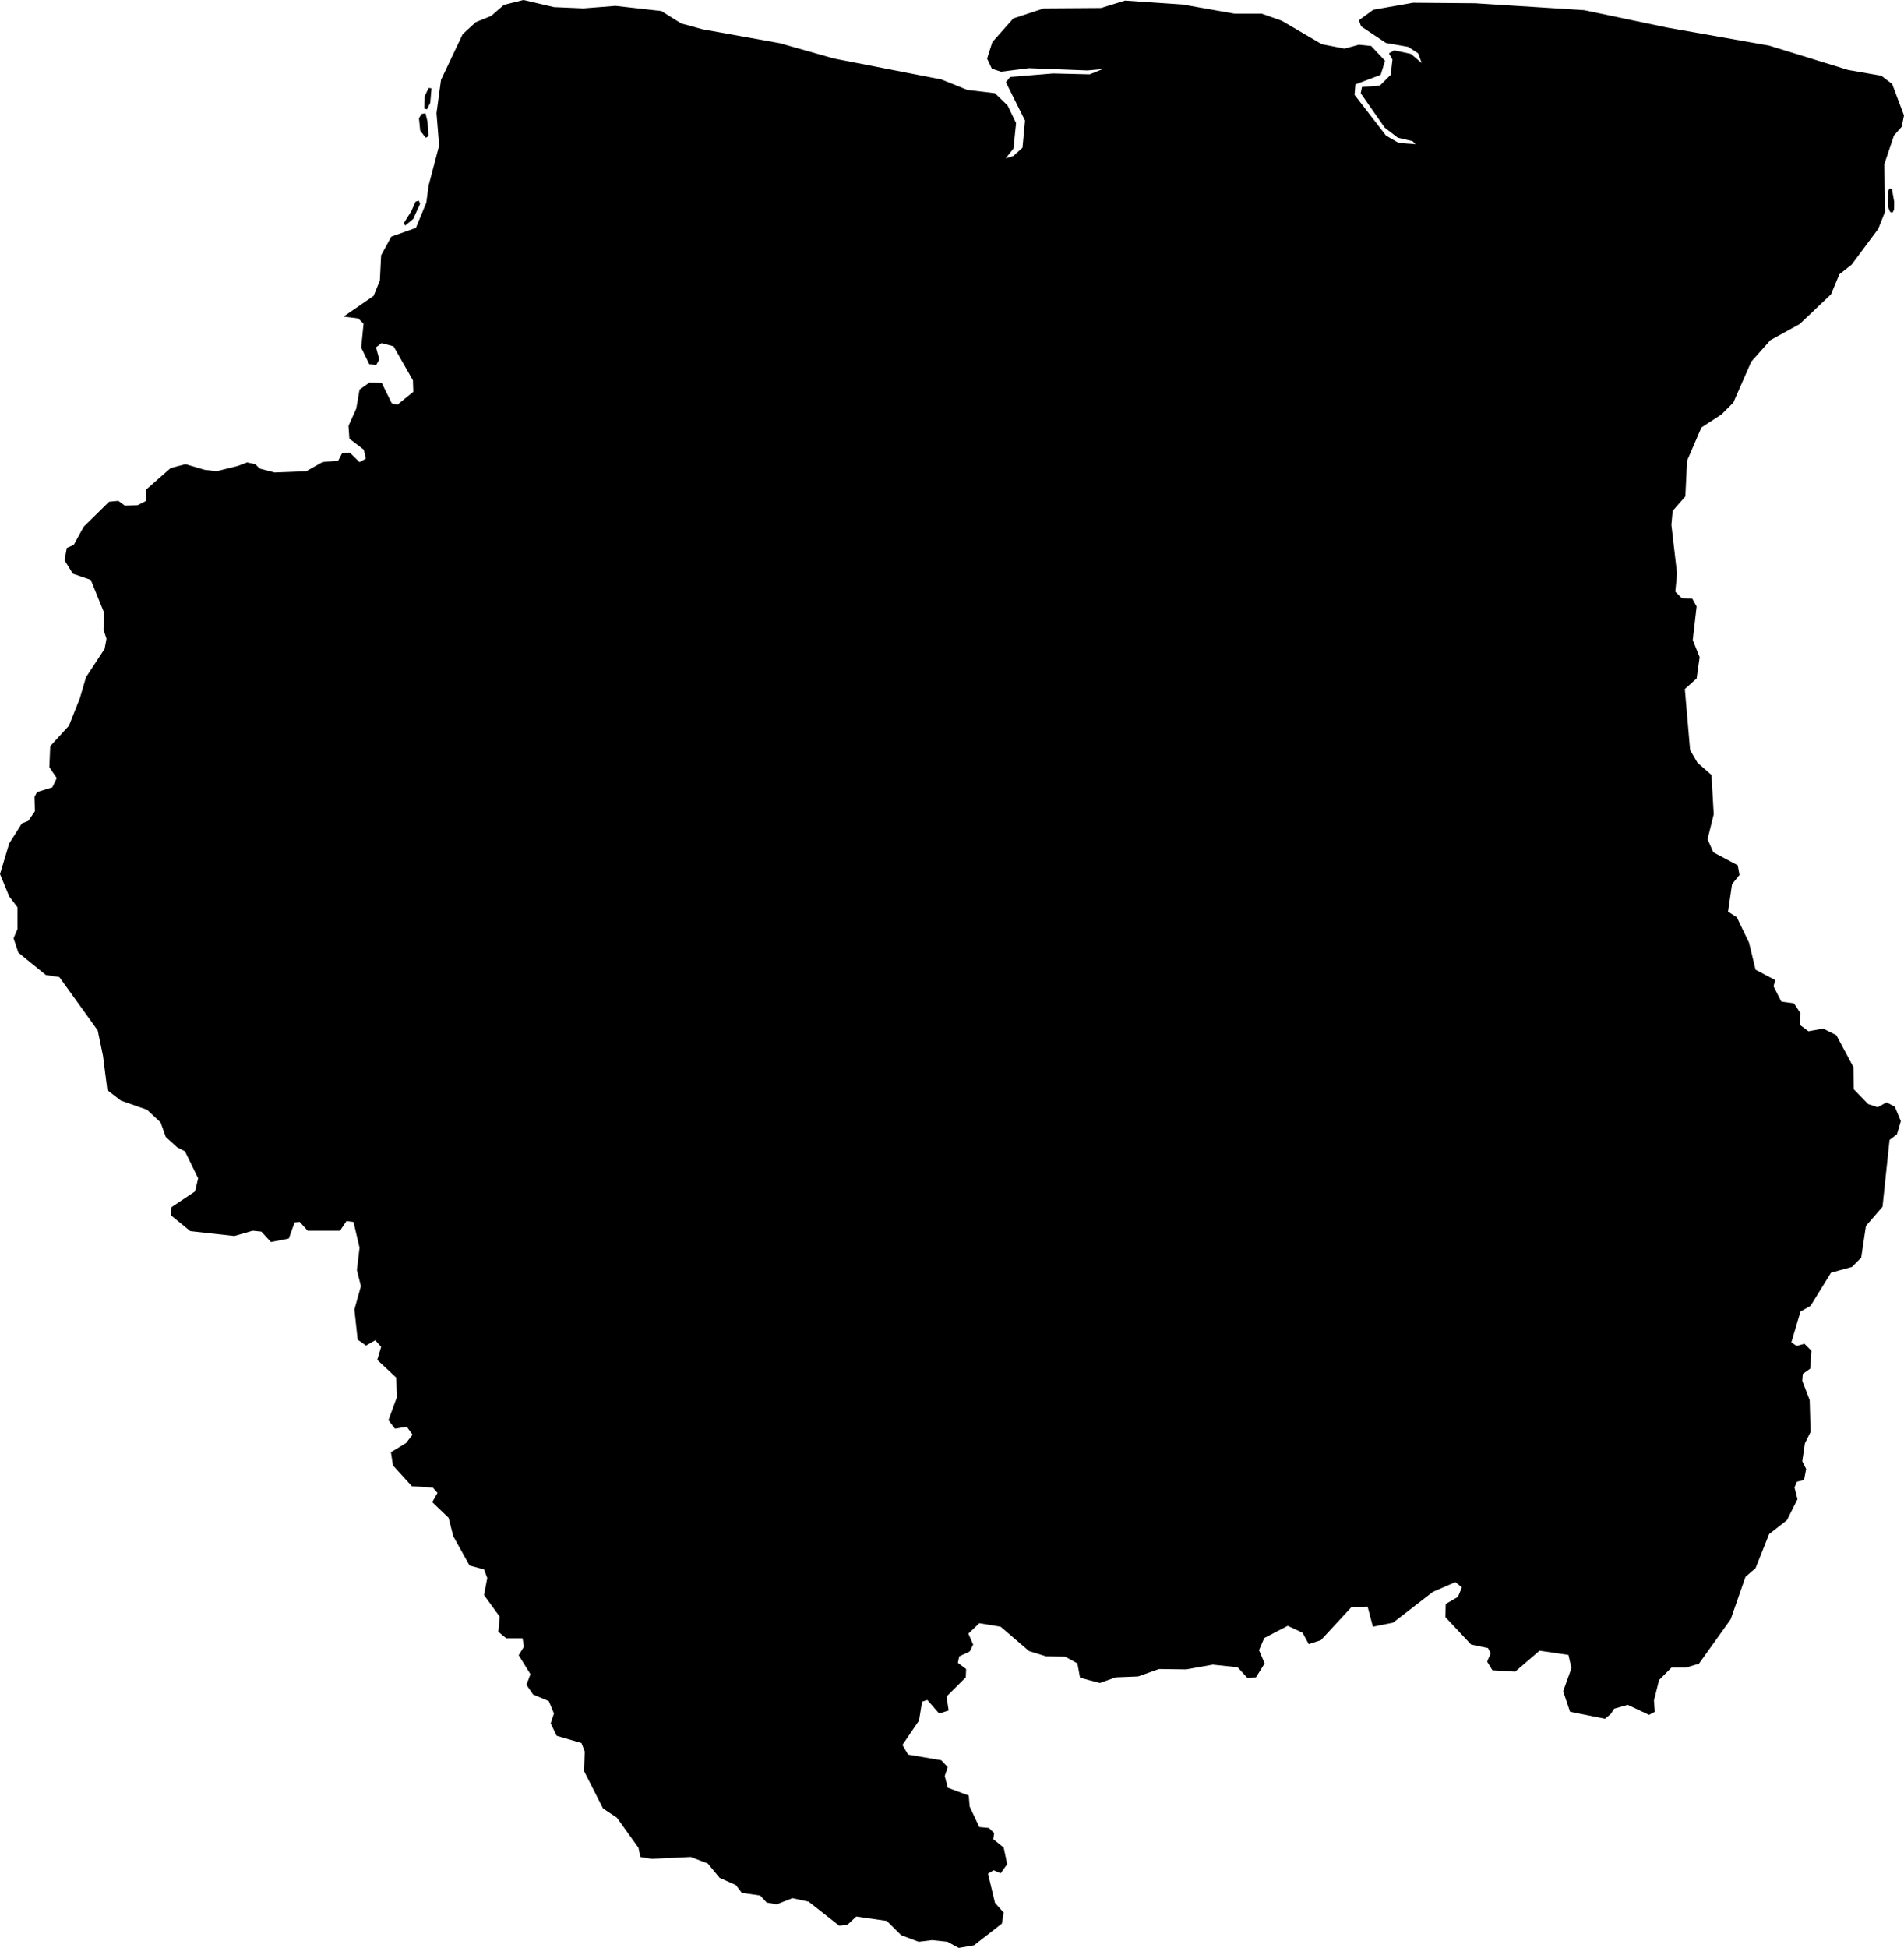 <svg xmlns="http://www.w3.org/2000/svg" viewBox="425.898 428.400 15.161 15.506">
  <path d="M429.298,429.27l0.026-0.052l0.01-0.115l-0.023-0.003l-0.031,0.065l-0.003,0.099L429.298,429.27z M429.288,429.497l-0.044-0.057l-0.01-0.099l0.021-0.034l0.031-0.005l0.016,0.065l0.008,0.117L429.288,429.497z M429.113,430.177l0.06-0.096l0.034-0.076l0.026-0.008l0.01,0.026l-0.055,0.12l-0.063,0.052L429.113,430.177z M440.932,430.048l0.001-0.129l0.011-0.018l0.019,0.004l0.018,0.102l-0.001,0.061l-0.012,0.024l-0.019-0.004L440.932,430.048z M428.634,430.92l0.117,0.015l0.042,0.042l-0.019,0.19l0.065,0.133l0.055,0.005l0.024-0.044l-0.026-0.096l0.044-0.034l0.096,0.026l0.154,0.271l0.003,0.091l-0.128,0.104l-0.044-0.013l-0.079-0.161l-0.096-0.005l-0.081,0.057l-0.026,0.151l-0.062,0.138l0.007,0.102l0.115,0.088l0.016,0.071l-0.05,0.028l-0.076-0.074l-0.063,0.003l-0.031,0.059l-0.125,0.011l-0.129,0.073l-0.253,0.01l-0.118-0.031l-0.035-0.035l-0.066-0.014l-0.073,0.028l-0.17,0.042l-0.094-0.011l-0.153-0.045l-0.118,0.031l-0.195,0.171v0.09l-0.069,0.035l-0.101,0.003l-0.052-0.038l-0.073,0.007l-0.202,0.198l-0.08,0.146l-0.055,0.024l-0.018,0.098l0.066,0.107l0.143,0.049l0.107,0.264l-0.006,0.132l0.024,0.073l-0.015,0.08l-0.148,0.226l-0.049,0.167l-0.087,0.219l-0.149,0.163l-0.007,0.167l0.059,0.087l-0.035,0.073l-0.122,0.038l-0.02,0.038l0.003,0.115l-0.052,0.076l-0.052,0.021l-0.101,0.16l-0.073,0.243l0.073,0.177l0.066,0.087v0.174l-0.031,0.073l0.038,0.114l0.219,0.178l0.108,0.017l0.305,0.424l0.042,0.202l0.035,0.274l0.108,0.083l0.208,0.073l0.108,0.101l0.041,0.115l0.091,0.083l0.062,0.032l0.105,0.215l-0.025,0.104l-0.187,0.125l-0.004,0.066l0.153,0.125l0.351,0.039l0.146-0.042l0.069,0.007l0.077,0.083l0.142-0.028l0.046-0.128l0.041-0.004l0.063,0.07h0.257l0.052-0.077l0.056,0.007l0.048,0.205l-0.021,0.178l0.032,0.128l-0.052,0.186l0.026,0.24l0.067,0.047l0.073-0.042l0.047,0.052l-0.031,0.104l0.151,0.141l0.005,0.157l-0.067,0.182l0.052,0.068l0.094-0.016l0.046,0.063l-0.052,0.067l-0.12,0.073l0.016,0.105l0.151,0.166l0.167,0.011l0.037,0.042l-0.042,0.073l0.13,0.125l0.037,0.146l0.13,0.234l0.115,0.031l0.026,0.068l-0.026,0.136l0.125,0.172l-0.011,0.12l0.063,0.052h0.13l0.011,0.067l-0.042,0.068l0.094,0.151l-0.032,0.084l0.053,0.078l0.125,0.052l0.041,0.099l-0.026,0.078l0.047,0.099l0.198,0.058l0.026,0.067l-0.005,0.157l0.151,0.297l0.11,0.073l0.172,0.24l0.015,0.073l0.089,0.015l0.313-0.015l0.135,0.052l0.094,0.114l0.13,0.058l0.047,0.062l0.146,0.021l0.052,0.056l0.08,0.014l0.125-0.049l0.129,0.028l0.243,0.191l0.066-0.007l0.07-0.066l0.243,0.035l0.115,0.114l0.139,0.052l0.107-0.013l0.122,0.013l0.09,0.049l0.122-0.021l0.222-0.173l0.014-0.087l-0.069-0.077l-0.056-0.233l0.045-0.027l0.056,0.024l0.052-0.073l-0.028-0.132l-0.083-0.066l0.007-0.049l-0.042-0.041l-0.076-0.007l-0.077-0.164l-0.007-0.087l-0.167-0.062l-0.024-0.094l0.024-0.07l-0.052-0.055l-0.264-0.045l-0.045-0.077l0.132-0.194l0.024-0.15l0.042-0.014l0.094,0.108l0.076-0.024l-0.017-0.111l0.153-0.153l0.003-0.066l-0.066-0.049l0.011-0.052l0.083-0.038l0.028-0.056l-0.038-0.087l0.087-0.083l0.17,0.028l0.226,0.194l0.135,0.042l0.153,0.003l0.097,0.053l0.021,0.114l0.157,0.042l0.128-0.045l0.177-0.007l0.167-0.059l0.216,0.003l0.212-0.038l0.198,0.021l0.076,0.083l0.07-0.003l0.069-0.111l-0.045-0.105l0.042-0.097l0.187-0.097l0.118,0.055l0.049,0.091l0.097-0.032l0.244-0.264l0.128-0.003l0.042,0.16l0.16-0.032l0.319-0.246l0.178-0.077l0.052,0.042l-0.032,0.076l-0.097,0.056l-0.003,0.104l0.205,0.219l0.135,0.028l0.021,0.042l-0.028,0.066l0.042,0.069l0.181,0.011l0.194-0.167l0.23,0.034l0.024,0.105l-0.066,0.184l0.055,0.163l0.278,0.056l0.046-0.038l0.027-0.042l0.108-0.031l0.17,0.08l0.046-0.025l-0.007-0.09l0.041-0.163l0.098-0.098h0.114l0.105-0.031l0.253-0.354l0.118-0.338l0.08-0.069l0.108-0.271l0.142-0.111l0.084-0.167l-0.024-0.094l0.02-0.045l0.056-0.014l0.017-0.087l-0.031-0.062l0.021-0.143l0.045-0.09l-0.007-0.254l-0.059-0.153l0.004-0.055l0.059-0.042l0.01-0.142l-0.056-0.056l-0.062,0.017l-0.042-0.028l0.073-0.246l0.08-0.045l0.163-0.264l0.167-0.046l0.073-0.073l0.038-0.253l0.132-0.153l0.056-0.532l0.059-0.045l0.031-0.104l-0.048-0.115l-0.066-0.035l-0.07,0.039l-0.076-0.025l-0.115-0.118l-0.003-0.177l-0.136-0.254l-0.104-0.052l-0.118,0.021l-0.07-0.052l0.007-0.091l-0.052-0.079l-0.101-0.014l-0.062-0.122l0.014-0.049l-0.157-0.083l-0.052-0.215l-0.097-0.202l-0.07-0.045l0.032-0.219l0.059-0.073l-0.014-0.077l-0.195-0.104l-0.045-0.104l0.049-0.198l-0.018-0.313l-0.111-0.097l-0.059-0.101l-0.042-0.486l0.094-0.084l0.024-0.17l-0.055-0.136l0.031-0.267l-0.035-0.063l-0.083-0.003l-0.052-0.052l0.014-0.143l-0.045-0.389l0.01-0.111l0.101-0.115l0.014-0.285l0.114-0.264l0.16-0.104l0.094-0.094l0.143-0.326l0.152-0.171l0.233-0.128l0.25-0.237l0.066-0.159l0.098-0.077l0.212-0.285l0.055-0.139l-0.007-0.375l0.077-0.229l0.062-0.07l0.018-0.09l-0.094-0.25l-0.087-0.066l-0.264-0.046l-0.629-0.194l-0.81-0.143l-0.663-0.139l-0.869-0.055l-0.493-0.004l-0.317,0.056l-0.114,0.083l0.017,0.049l0.198,0.132l0.177,0.031l0.08,0.052l0.028,0.077l-0.087-0.073l-0.132-0.028l-0.042,0.024l0.028,0.049l-0.014,0.122l-0.087,0.086l-0.142,0.011l-0.01,0.049l0.191,0.274l0.104,0.08l0.118,0.028l0.024,0.024l-0.135-0.01l-0.101-0.059l-0.25-0.324l0.007-0.083l0.201-0.076l0.035-0.112l-0.111-0.118l-0.097-0.01l-0.115,0.031l-0.181-0.035l-0.319-0.187l-0.16-0.056h-0.216l-0.413-0.073l-0.459-0.031l-0.191,0.059l-0.455,0.003l-0.243,0.08l-0.167,0.188l-0.042,0.132l0.038,0.08l0.073,0.024l0.223-0.028l0.465,0.018l0.122-0.011l-0.104,0.042l-0.292-0.007l-0.341,0.028l-0.034,0.042l0.152,0.305l-0.02,0.216l-0.073,0.066l-0.061,0.019l0.062-0.078l0.021-0.203l-0.068-0.141l-0.101-0.097l-0.219-0.026l-0.206-0.083l-0.857-0.167l-0.43-0.122l-0.613-0.11l-0.172-0.047l-0.159-0.099l-0.365-0.041l-0.255,0.02l-0.235-0.01l-0.242-0.057l-0.156,0.039l-0.102,0.088l-0.123,0.05l-0.104,0.096l-0.172,0.363l-0.036,0.265l0.021,0.258l-0.084,0.318l-0.018,0.136l-0.083,0.201l-0.196,0.07l-0.081,0.148l-0.01,0.201l-0.05,0.123l-0.239,0.164L428.634,430.92z"/>
</svg>
